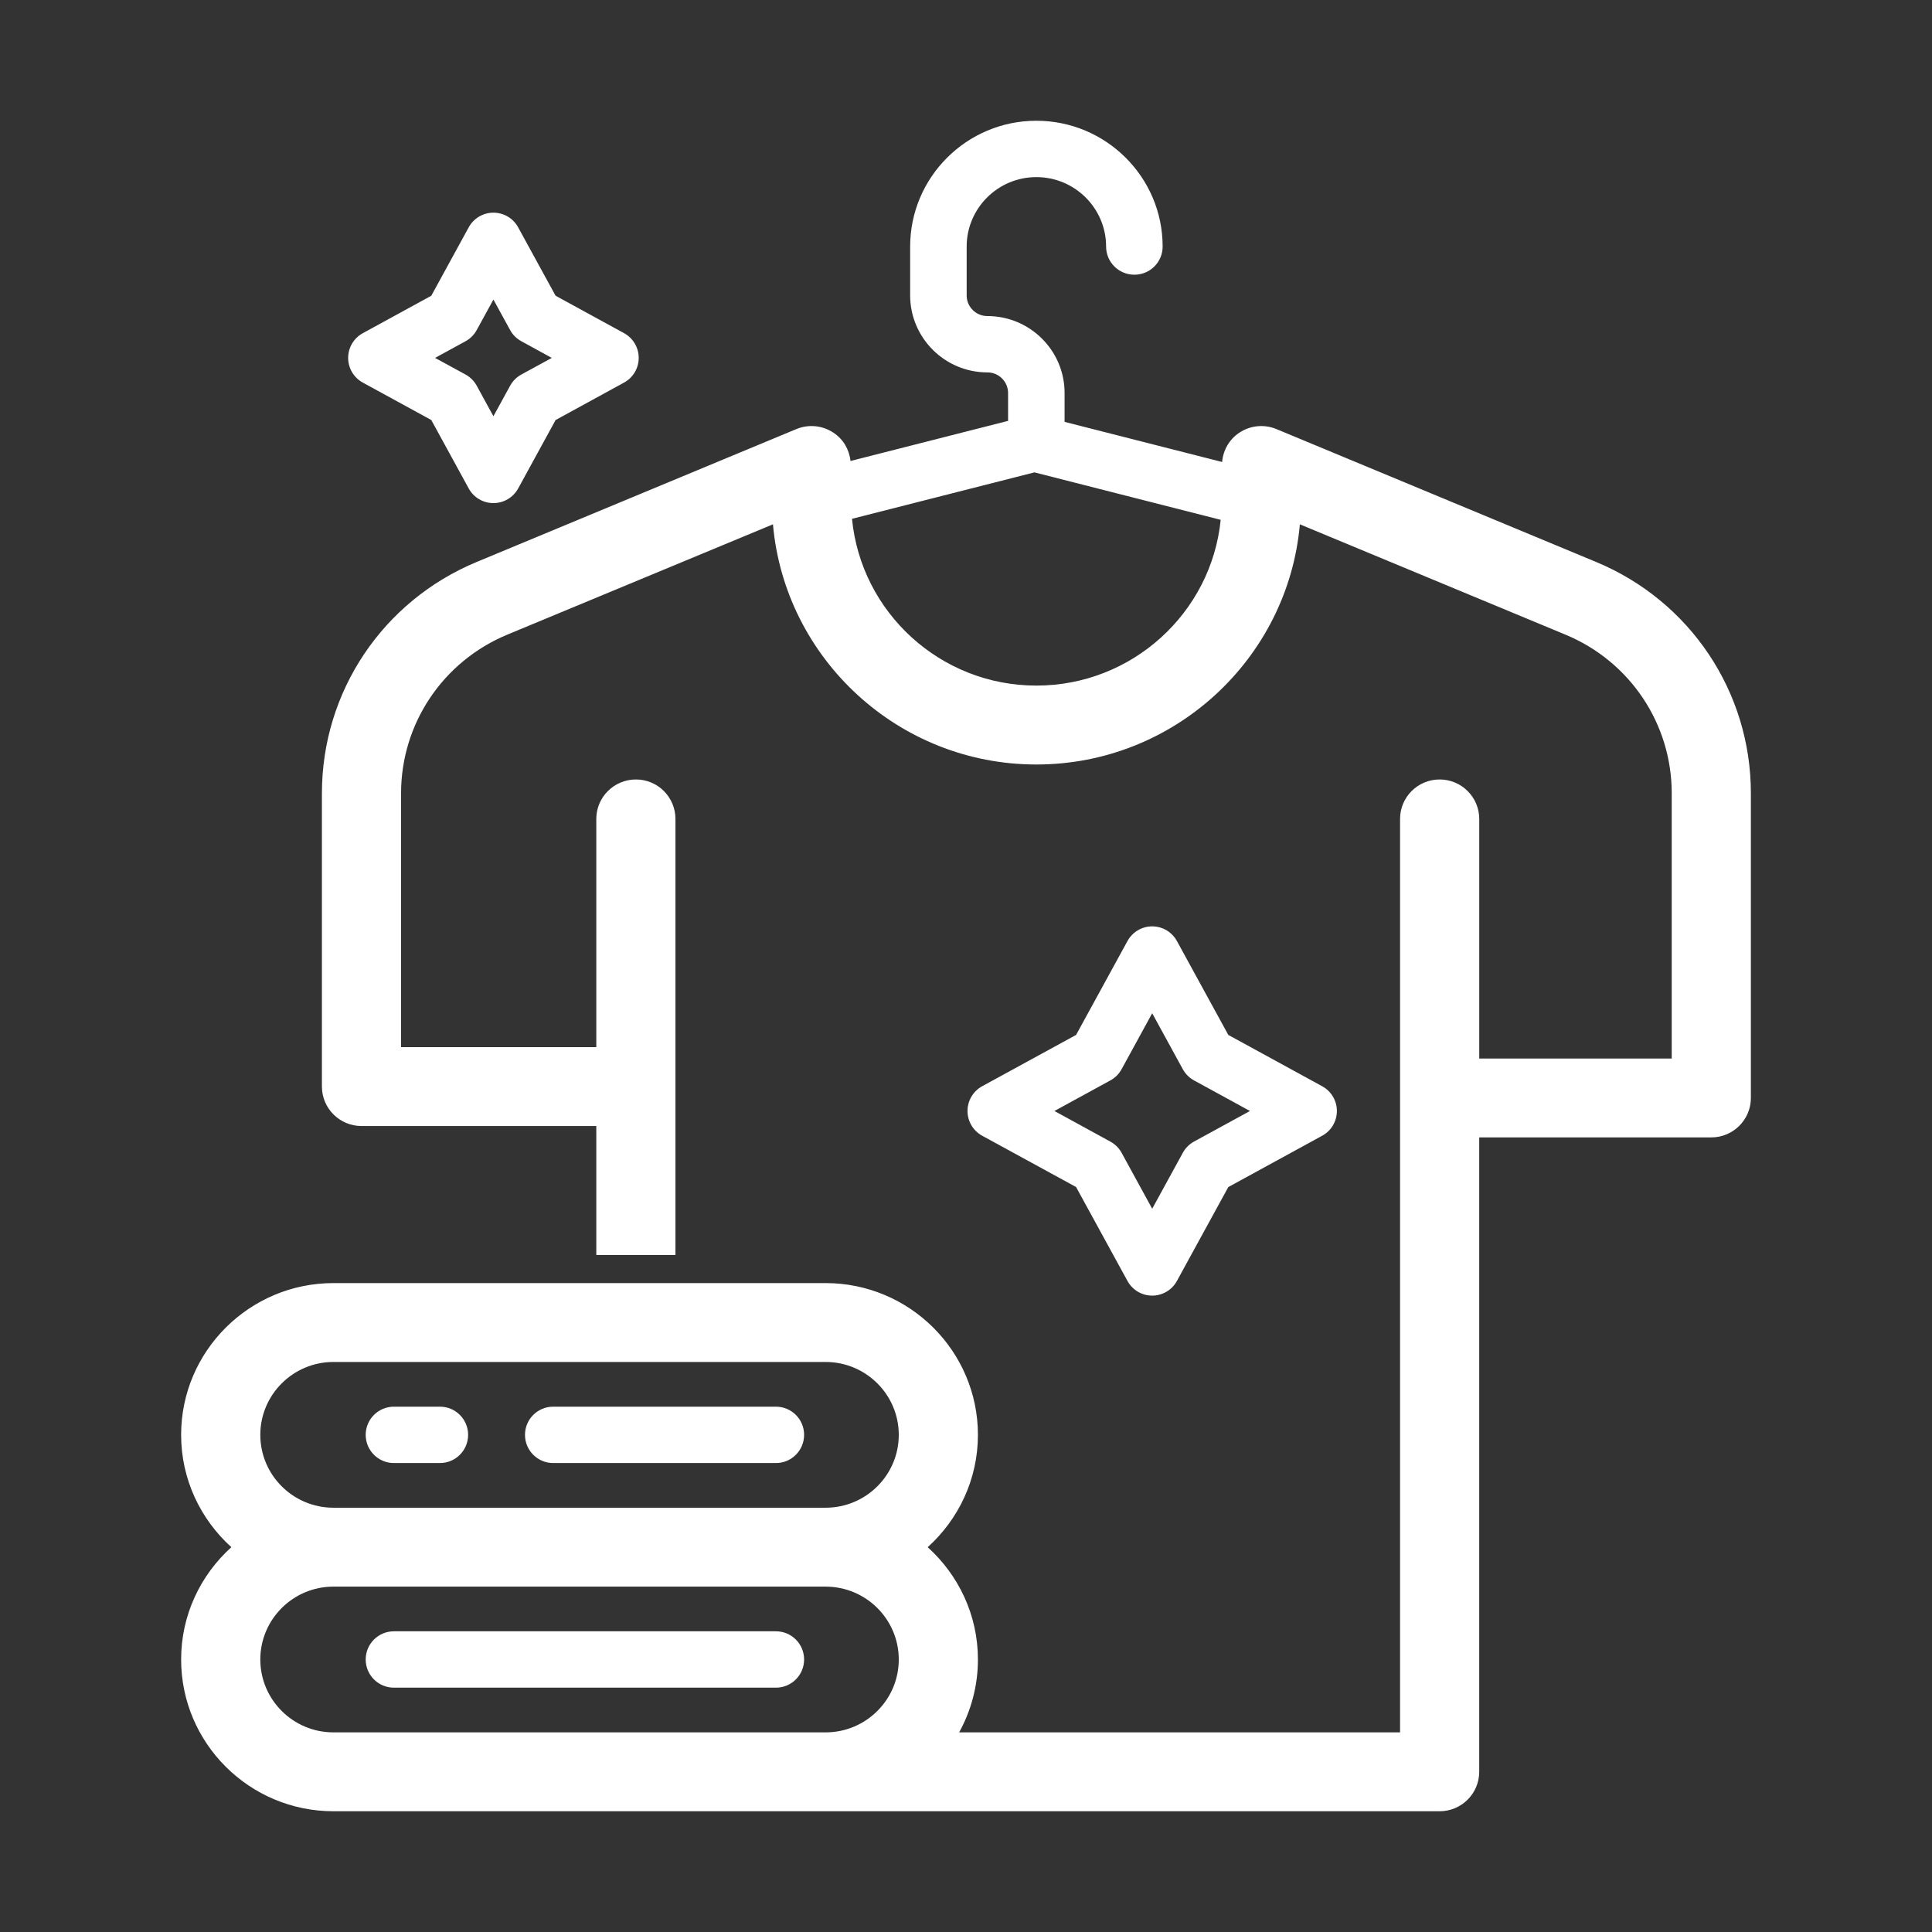 <svg xmlns="http://www.w3.org/2000/svg" width="64" height="64" viewBox="0 0 64 64">
    <rect x="0" y="0" width="64" height="64" fill="#333333" stroke="none"/>
    <g fill="none" fill-rule="evenodd">
        <path d="M0 0H64V64H0z"/>
        <path fill="#FFF" fill-rule="nonzero" d="M52.874 18.616l-10.59-4.402c-.405-.168-.866-.123-1.23.12-.333.22-.535.579-.57.97l-5.218-1.329v-.955c0-1.408-1.146-2.55-2.559-2.55-.378 0-.685-.306-.685-.683v-1.62c0-1.266 1.034-2.3 2.307-2.3 1.278 0 2.312 1.034 2.312 2.3 0 .518.42.933.937.933.517 0 .936-.415.936-.934C38.514 5.87 36.637 4 34.33 4c-2.304 0-4.18 1.87-4.18 4.166v1.62c0 1.404 1.146 2.55 2.558 2.55.379 0 .686.307.686.684v.922l-5.22 1.329c-.04-.377-.239-.724-.565-.937-.363-.243-.824-.288-1.229-.12l-10.59 4.402c-3.114 1.295-5.126 4.3-5.126 7.66v9.719c0 .72.588 1.306 1.311 1.306h7.778v4.271h2.622V27.128c0-.72-.584-1.307-1.31-1.307-.724 0-1.312.586-1.312 1.307v7.56h-6.467v-8.411c0-2.3 1.38-4.36 3.51-5.25l8.809-3.658c.393 4.45 4.158 7.956 8.725 7.956 4.571 0 8.336-3.506 8.73-7.956l8.808 3.659c2.131.888 3.51 2.95 3.51 5.249v8.788h-6.376v-7.937c0-.72-.589-1.307-1.312-1.307-.727 0-1.311.586-1.311 1.307v30.259H31.773c.395-.718.622-1.54.622-2.414 0-1.476-.645-2.8-1.664-3.72 1.019-.922 1.664-2.246 1.664-3.722 0-2.772-2.264-5.027-5.045-5.027H11.045C8.263 42.504 6 44.76 6 47.531c0 1.476.645 2.8 1.664 3.721C6.645 52.172 6 53.497 6 54.972 6 57.746 8.263 60 11.045 60H47.69c.723 0 1.311-.586 1.311-1.307V37.678h7.688c.723 0 1.311-.586 1.311-1.306V26.277c0-3.36-2.012-6.366-5.126-7.661zM34.33 22.711c-3.184 0-5.807-2.43-6.106-5.525l6.043-1.538 6.17 1.572c-.31 3.08-2.93 5.491-6.107 5.491zM11.045 45.117H27.35c1.336 0 2.423 1.083 2.423 2.414 0 1.332-1.087 2.414-2.423 2.414H11.045c-1.336 0-2.422-1.082-2.422-2.414 0-1.33 1.086-2.414 2.422-2.414zm-2.422 9.856c0-1.331 1.086-2.414 2.422-2.414H27.35c1.336 0 2.423 1.082 2.423 2.414 0 1.331-1.087 2.414-2.423 2.414H11.045c-1.336 0-2.422-1.083-2.422-2.414zm3.396-42.299l2.268 1.24 1.24 2.267c.163.299.477.485.818.485.342 0 .656-.186.82-.485l1.24-2.267 2.267-1.24c.3-.163.486-.477.486-.819 0-.34-.186-.655-.486-.819l-2.268-1.24-1.24-2.266c-.163-.299-.477-.485-.819-.485-.34 0-.655.186-.818.485l-1.24 2.267-2.268 1.24c-.3.163-.486.477-.486.819 0 .34.186.655.486.818zm3.403-1.37c.156-.086.285-.214.37-.371l.553-1.01.553 1.01c.085.156.215.285.371.37l1.01.553-1.01.551c-.156.086-.286.215-.371.372l-.553 1.01-.552-1.01c-.086-.157-.214-.286-.371-.372l-1.01-.551 1.01-.552zm20.225 28.019l1.702 3.11c.164.3.478.486.819.486.341 0 .655-.186.819-.486l1.702-3.11 3.111-1.701c.3-.163.486-.478.486-.82 0-.34-.186-.654-.486-.818l-3.111-1.701-1.702-3.11c-.164-.3-.478-.486-.82-.486-.34 0-.654.187-.818.486l-1.702 3.11-3.112 1.7c-.299.164-.485.479-.485.82 0 .341.186.655.485.819l3.112 1.7zm1.135-3.533c.157-.085.286-.214.372-.371l1.014-1.854 1.014 1.854c.086.156.215.285.371.371l1.854 1.013-1.854 1.013c-.156.086-.285.214-.37.371l-1.015 1.854-1.014-1.854c-.086-.156-.215-.285-.372-.37l-1.853-1.014 1.853-1.013zM18.324 48.465h7.38c.516 0 .933-.418.933-.934 0-.515-.417-.933-.933-.933h-7.38c-.515 0-.933.418-.933.933 0 .516.418.934.933.934zm-5.277 0h1.527c.516 0 .933-.418.933-.934 0-.515-.417-.933-.933-.933h-1.527c-.515 0-.933.418-.933.933 0 .516.418.934.933.934zm12.657 7.441c.516 0 .933-.418.933-.933 0-.516-.417-.934-.933-.934H13.047c-.515 0-.933.418-.933.934 0 .515.418.933.933.933h12.657z"/>
    </g>
</svg>
